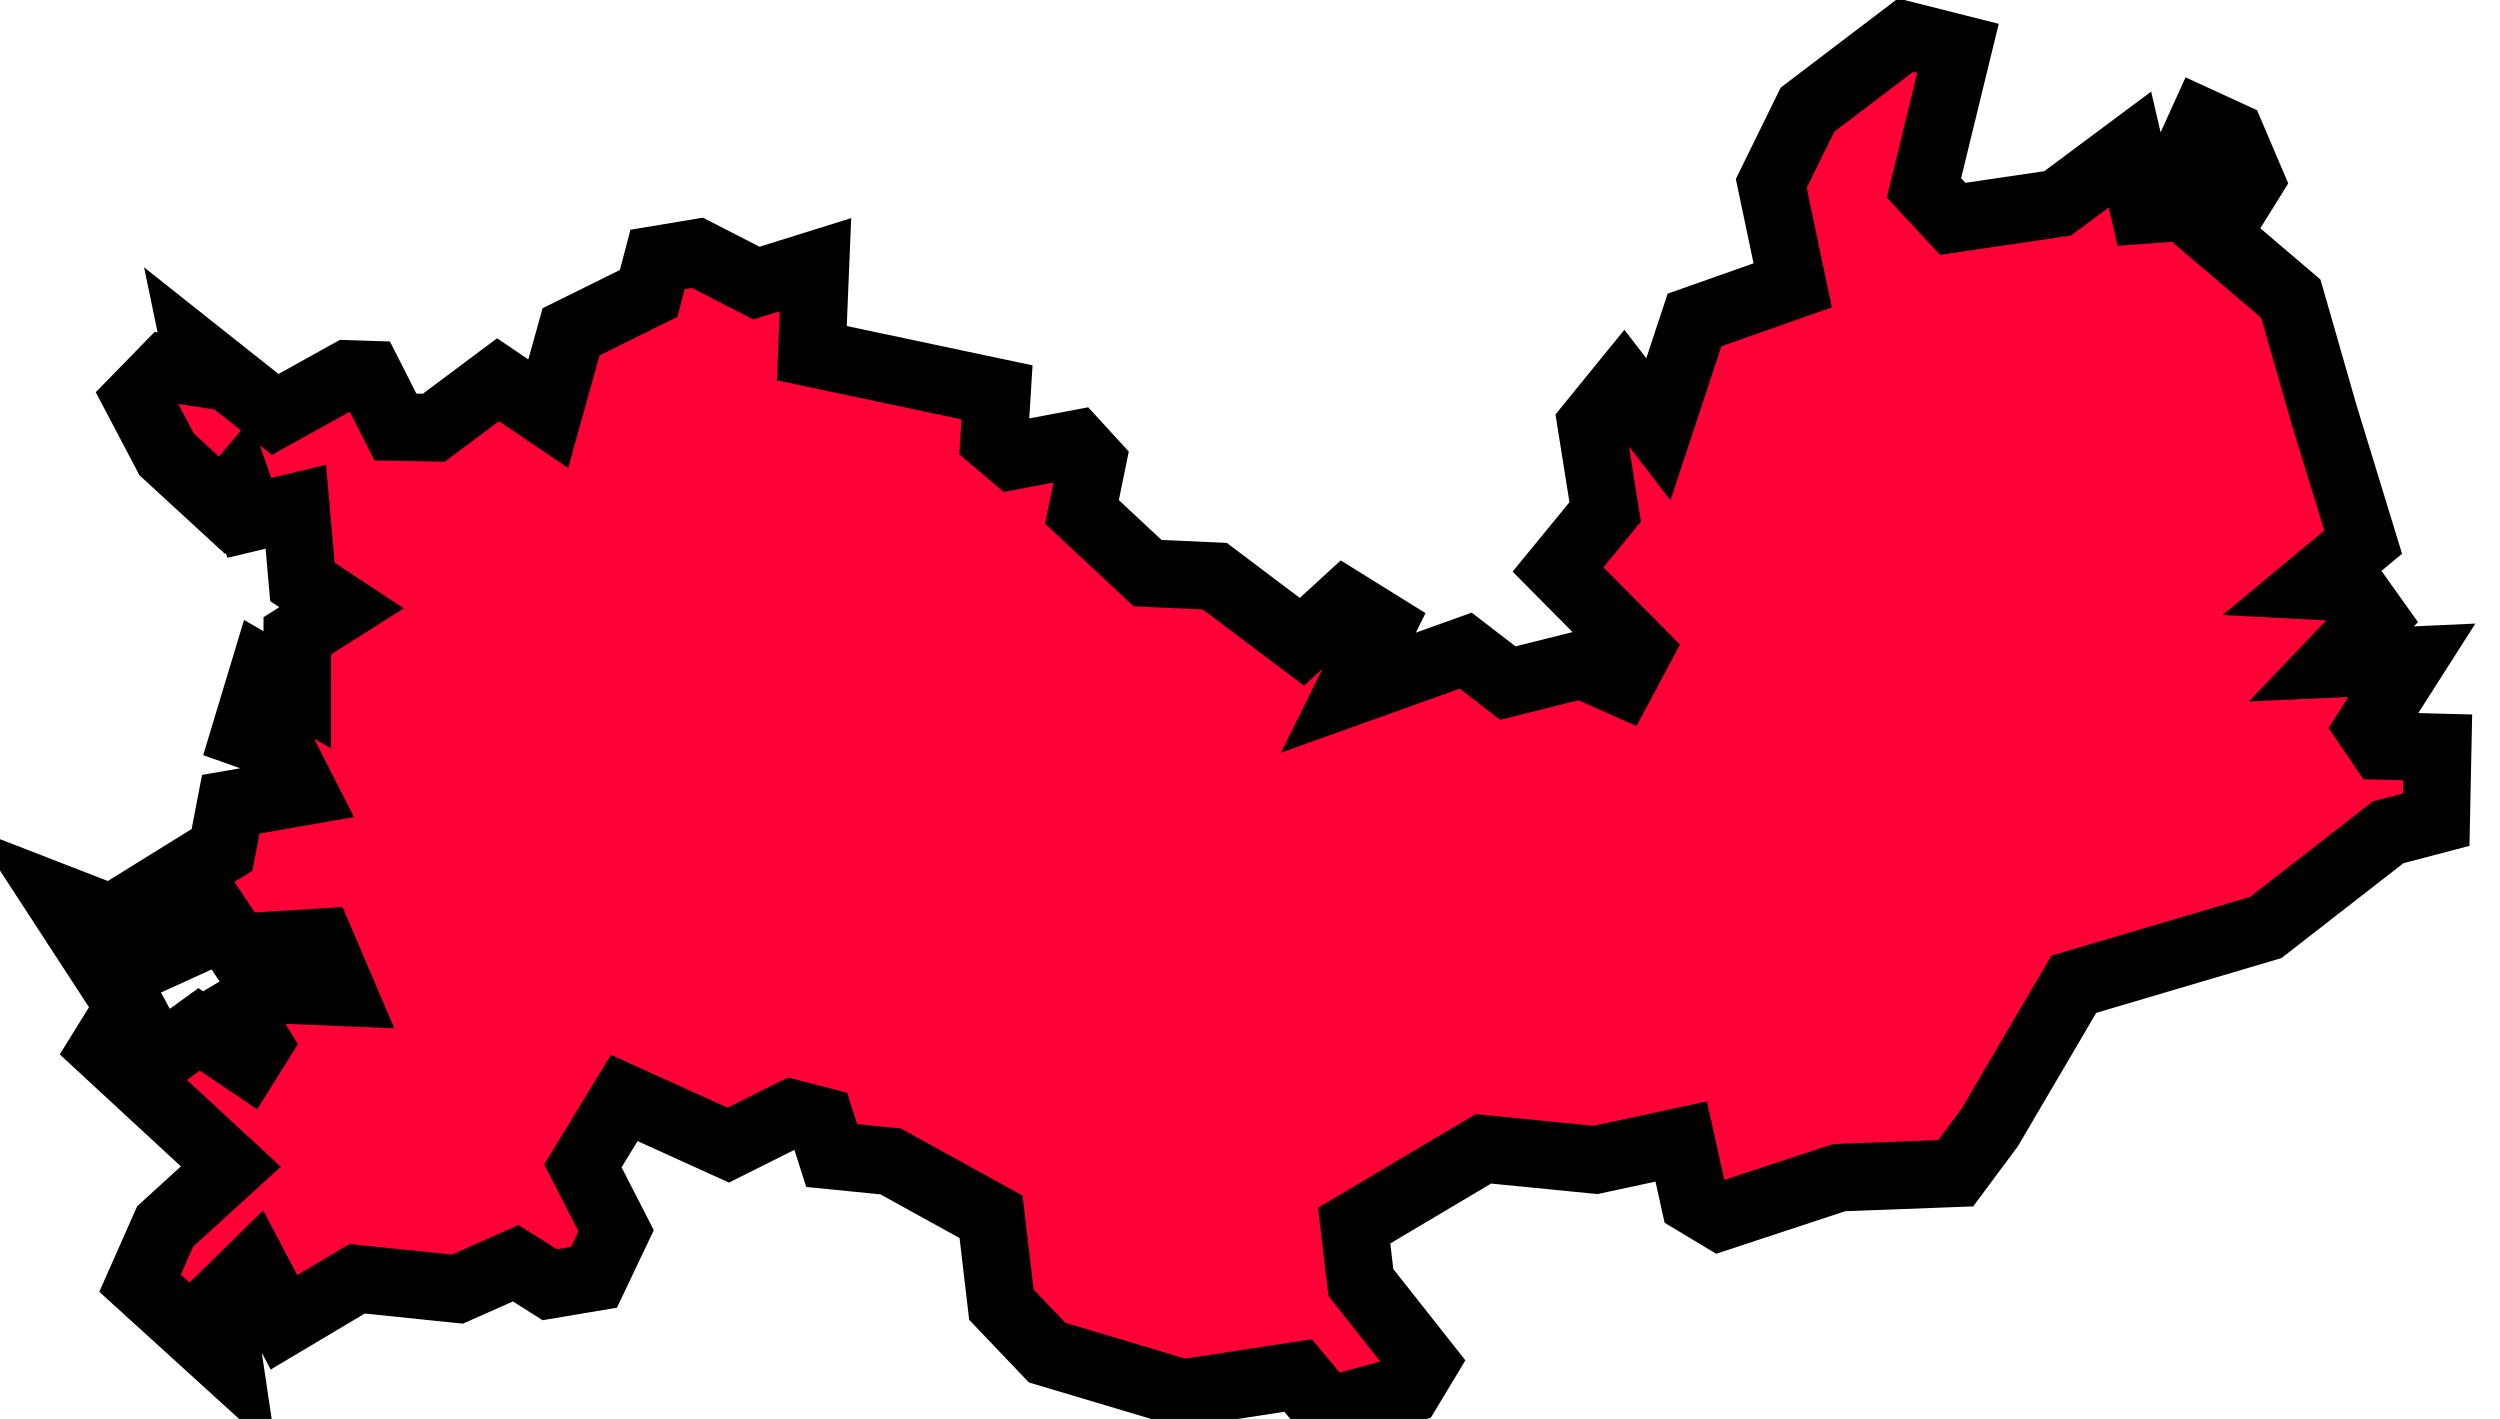 <svg width="37" height="21" fill="none" xmlns="http://www.w3.org/2000/svg"><path d="m2.903 5.206 1.17.928 1.08-.6.306.01.394.776.568.01.95-.71.743.503.338-1.212L9.6 4.343l.132-.503.59-.098.873.448.874-.273-.054 1.31 2.741.58-.043.699.284.24.928-.175.24.262-.152.743.972.907.994.044 1.289.972.633-.58.547.34-.492.993 1.737-.622.623.48 1.092-.273.59.263.251-.47-1.19-1.202.698-.852-.207-1.3.48-.59.514.667.535-1.617 1.453-.513-.317-1.508.536-1.092L28.202.52l.776.196-.503 2.065.426.458 1.552-.229 1.07-.797.208.895.284-.021.579-1.278.426.196.284.666-.503.809 1.103.94.492 1.714.579 1.89-.776.645.612.032.328.46-.634.665 1.191-.054-.634.994.186.273.83.022-.022 1.07-.71.186-1.813 1.41-2.84.84-1.245 2.12-.503.677-1.726.065-1.758.58-.383-.23-.196-.885-1.268.273-1.66-.164-1.912 1.136.099.841.94 1.191-.23.382-1.202.328-.437-.524-1.704.262-2.01-.6-.677-.71-.153-1.3-1.486-.82-.873-.087-.164-.514-.426-.11-.94.47-1.54-.698-.612 1.005.492.96-.328.689-.655.11-.503-.318-.863.383-1.485-.153-1.082.644-.437-.83-.513.503.142.95-1.322-1.202.372-.84.972-.886-1.89-1.747.393-.634.426.787.601-.437.71.48.164-.262-.306-.502.513-.306 1.038.043-.317-.742-1.234.076-.437-.655-.775.371.196.35-.863.393-.775-1.19.786.305 1.639-1.016.13-.677 1.071-.186-.338-.666-.525-.186.284-.94.492.285V9.41l.655-.415-.579-.382L4.378 7.5l-.688.164-.164-.47-.24.284-.82-.754-.437-.83.437-.448.503.077-.066-.317z" fill="#FF0037" stroke-width="1" stroke="currentColor"/></svg>